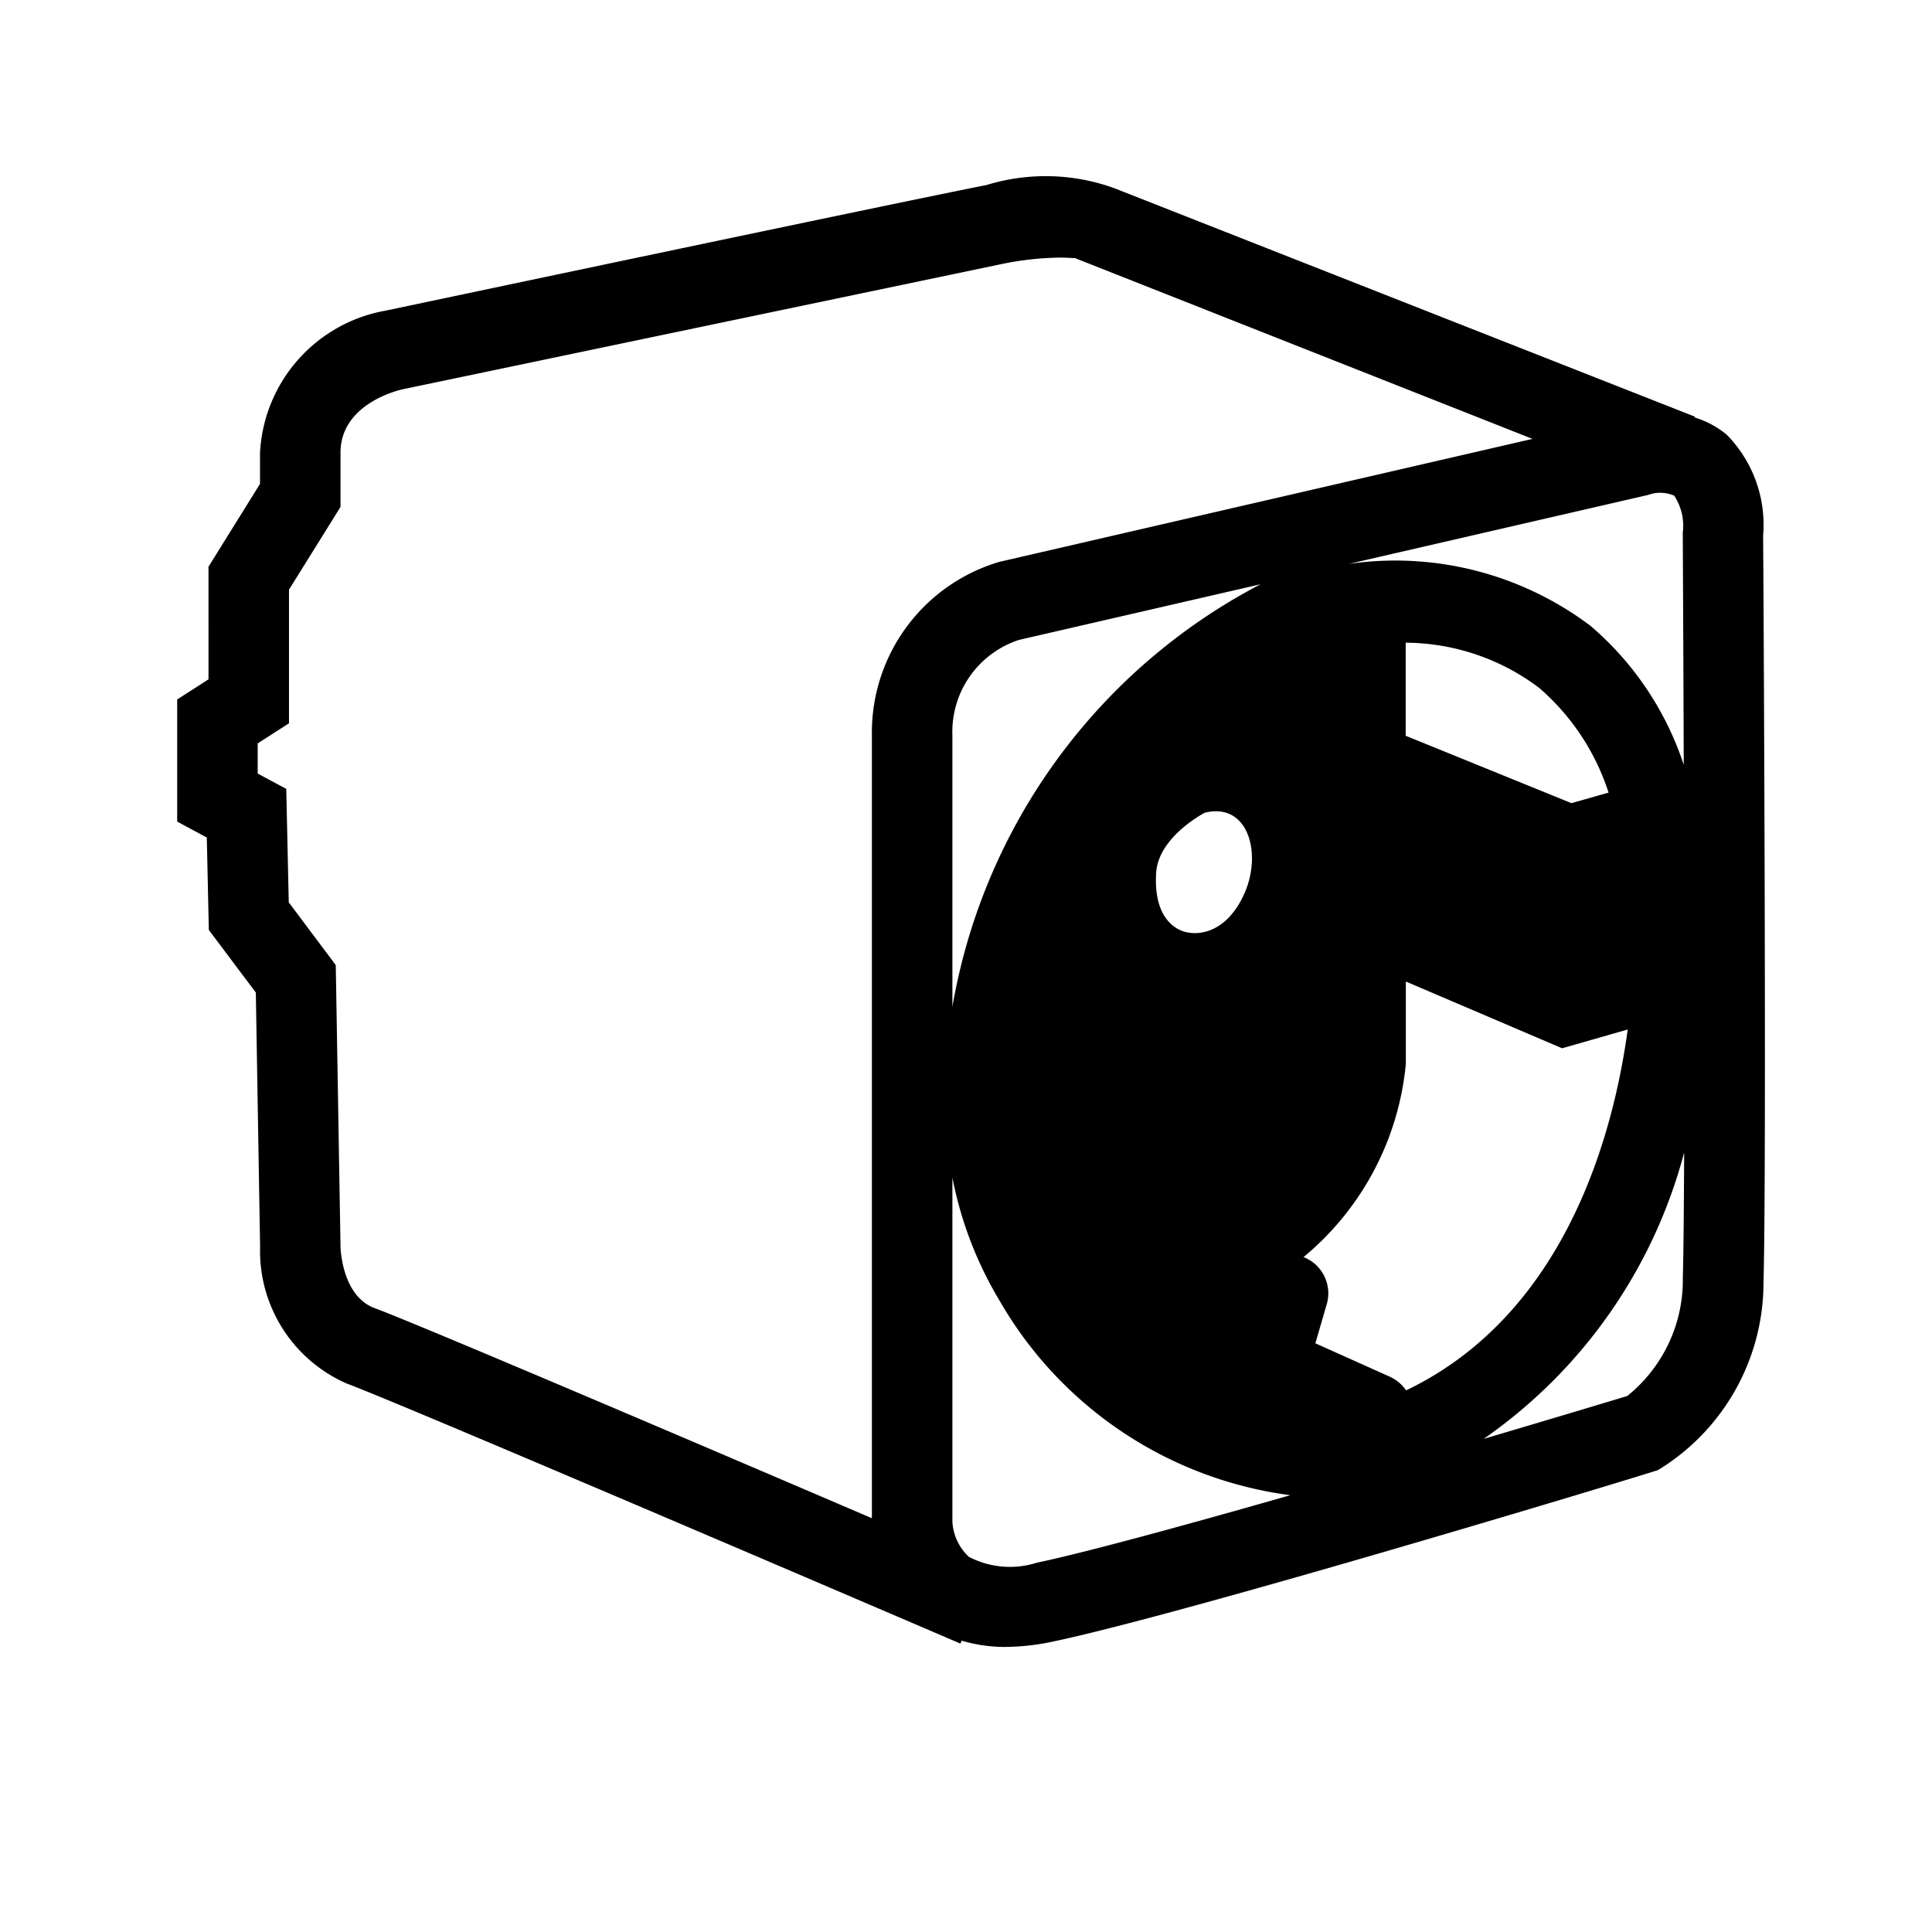<svg viewBox="0 0 24 24" height="24px" width="24px" xmlns="http://www.w3.org/2000/svg"><title>hue:plug-eu</title><desc>Source: https://github.com/arallsopp/hass-hue-icons</desc><path d="M21.902,6.656a1.596,1.596,0,0,0-.451-1.255,1.135,1.135,0,0,0-.4-.215l.004-.01L13.843,2.338a2.506,2.506,0,0,0-1.59-.039c-1.002.195-7.458,1.559-7.458,1.559A1.893,1.893,0,0,0,3.23,5.623v.388l-.64,1.029V8.439l-.389.25v1.517l.368.198.025,1.148.584.778.053,3.165a1.796,1.796,0,0,0,1.077,1.692c.73.271,7.553,3.201,7.622,3.23l.016-.036a1.911,1.911,0,0,0,.531.078,2.941,2.941,0,0,0,.609-.068c1.652-.348,7.188-2.022,7.51-2.129a2.729,2.729,0,0,0,1.311-2.34C21.947,14.541,21.906,6.936,21.902,6.656Zm-1.104-.498a.684.684,0,0,1,.106.461c0,.031.007,1.293.012,2.881a3.855,3.855,0,0,0-1.16-1.727,4.031,4.031,0,0,0-3.001-.768l3.72-.857A.433.433,0,0,1,20.798,6.158Zm-.816,3.688-.461.131-2.059-.837V7.984a2.773,2.773,0,0,1,1.659.562A2.896,2.896,0,0,1,19.982,9.845Zm-9.151-.711V18.86c-2.076-.89-5.636-2.41-6.177-2.61-.41-.152-.424-.753-.424-.764l-.059-3.497-.584-.78L3.556,9.8l-.355-.191V9.235l.389-.25V7.325L4.23,6.297V5.623c0-.596.694-.77.771-.787l7.442-1.556a3.789,3.789,0,0,1,.72-.08c.131-0.0.191.011.185.004l5.689,2.248L12.417,6.979A2.21,2.21,0,0,0,10.831,9.134Zm1,3.373V9.134A1.201,1.201,0,0,1,12.659,7.949l3-.691A7.323,7.323,0,0,0,11.831,12.507Zm3.613-1.377c-.243.504-.622.497-.78.425-.158-.072-.329-.261-.302-.712.027-.451.604-.748.604-.748C15.516,9.959,15.688,10.626,15.444,11.13ZM12.878,19.413a1.101,1.101,0,0,1-.843-.074.646.646,0,0,1-.204-.436V14.629a4.712,4.712,0,0,0,.59,1.535,4.905,4.905,0,0,0,3.608,2.41C14.744,18.941,13.504,19.281,12.878,19.413Zm4.396-2.307-.934-.419.139-.478a.483.483,0,0,0-.286-.593,3.548,3.548,0,0,0,1.271-2.401v-1.022l1.941.829.815-.233c-.175,1.288-.766,3.53-2.753,4.483A.491.491,0,0,0,17.273,17.106Zm3.631-1.215a1.849,1.849,0,0,1-.69,1.45h.001c-.048.015-.787.238-1.785.533A6.285,6.285,0,0,0,20.921,14.317C20.918,15.034,20.913,15.607,20.904,15.891Z"/></svg>